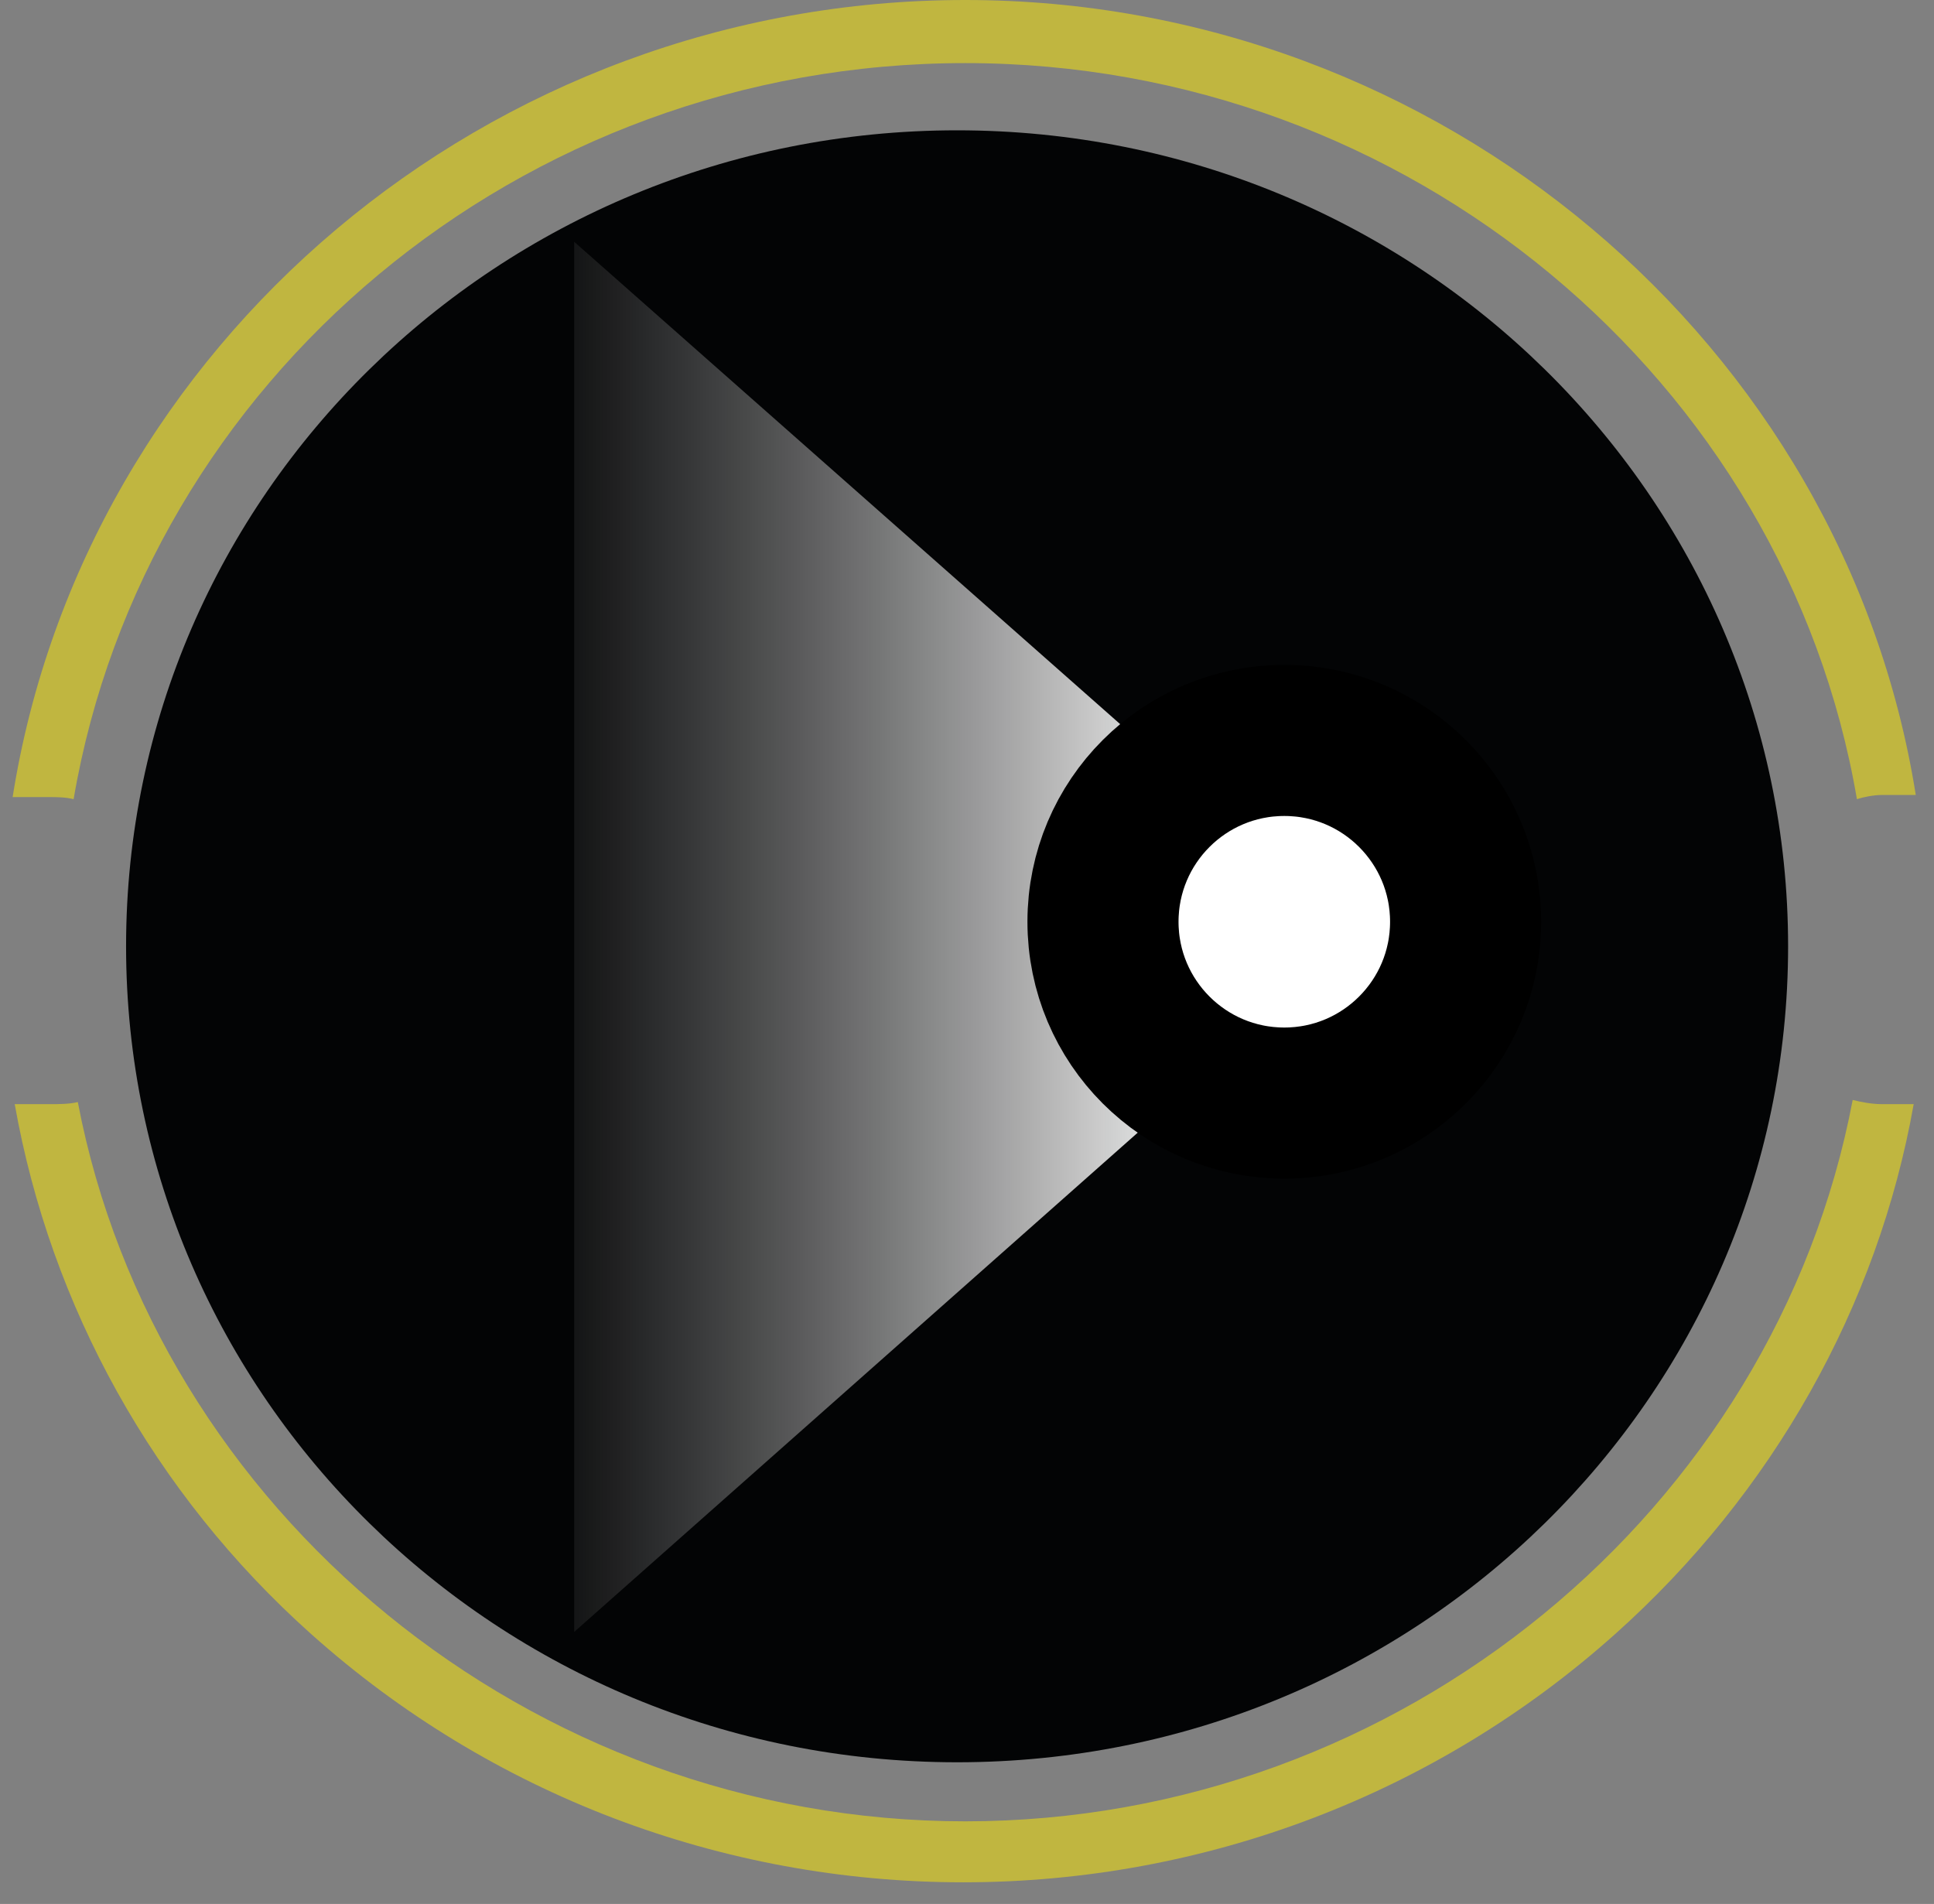 <svg width="64" height="63" viewBox="0 0 64 63" fill="none" xmlns="http://www.w3.org/2000/svg">
<rect x="0" y="0" width="64" height="63" fill="#808080" stroke="none"/>
<g clip-path="url(#clip0)">
<path opacity="0.5" d="M63.328 36.535H62.284C61.936 36.535 61.588 36.466 61.309 36.396C58.735 49.966 46.347 60.266 31.942 60.266C17.537 60.266 5.15 49.966 2.575 36.466C2.297 36.535 1.949 36.535 1.67 36.535H0.557H0.487C1.67 43.216 5.08 49.409 10.3 54.072C16.215 59.361 23.87 62.284 31.873 62.284C39.876 62.284 47.531 59.361 53.446 54.072C58.665 49.409 62.145 43.216 63.328 36.535Z" fill="#FFEC00"/>
<path d="M31.672 58.312C46.86 58.312 59.172 46.224 59.172 31.312C59.172 16.4 46.86 4.312 31.672 4.312C16.485 4.312 4.172 16.4 4.172 31.312C4.172 46.224 16.485 58.312 31.672 58.312Z" fill="#030405"/>
<path opacity="0.5" d="M62.284 26.305H63.258C63.328 26.305 63.328 26.305 63.397 26.305C61.031 11.413 47.67 0 31.942 0C16.145 0 2.784 11.413 0.418 26.375C0.487 26.375 0.557 26.375 0.626 26.375H1.601C1.879 26.375 2.157 26.375 2.436 26.444C4.802 12.596 17.189 2.088 31.942 2.088C46.626 2.088 59.083 12.596 61.449 26.444C61.657 26.375 62.005 26.305 62.284 26.305Z" fill="#FFEC00"/>
<path d="M45 30.967L19 8V54L45 30.967Z" fill="url(#paint0_linear)"/>
<path d="M42.5 36.5C45.814 36.5 48.5 33.814 48.5 30.5C48.5 27.186 45.814 24.5 42.5 24.5C39.186 24.5 36.5 27.186 36.5 30.5C36.5 33.814 39.186 36.5 42.5 36.5Z" fill="white" stroke="black" stroke-width="5"/>
</g>
<defs>
<linearGradient id="paint0_linear" x1="40.5" y1="31" x2="17" y2="31" gradientUnits="userSpaceOnUse">
<stop stop-color="white"/>
<stop offset="1" stop-color="#C4C4C4" stop-opacity="0"/>
</linearGradient>
<clipPath id="clip0">
<rect width="64" height="63" fill="white"/>
</clipPath>
</defs>
</svg>
